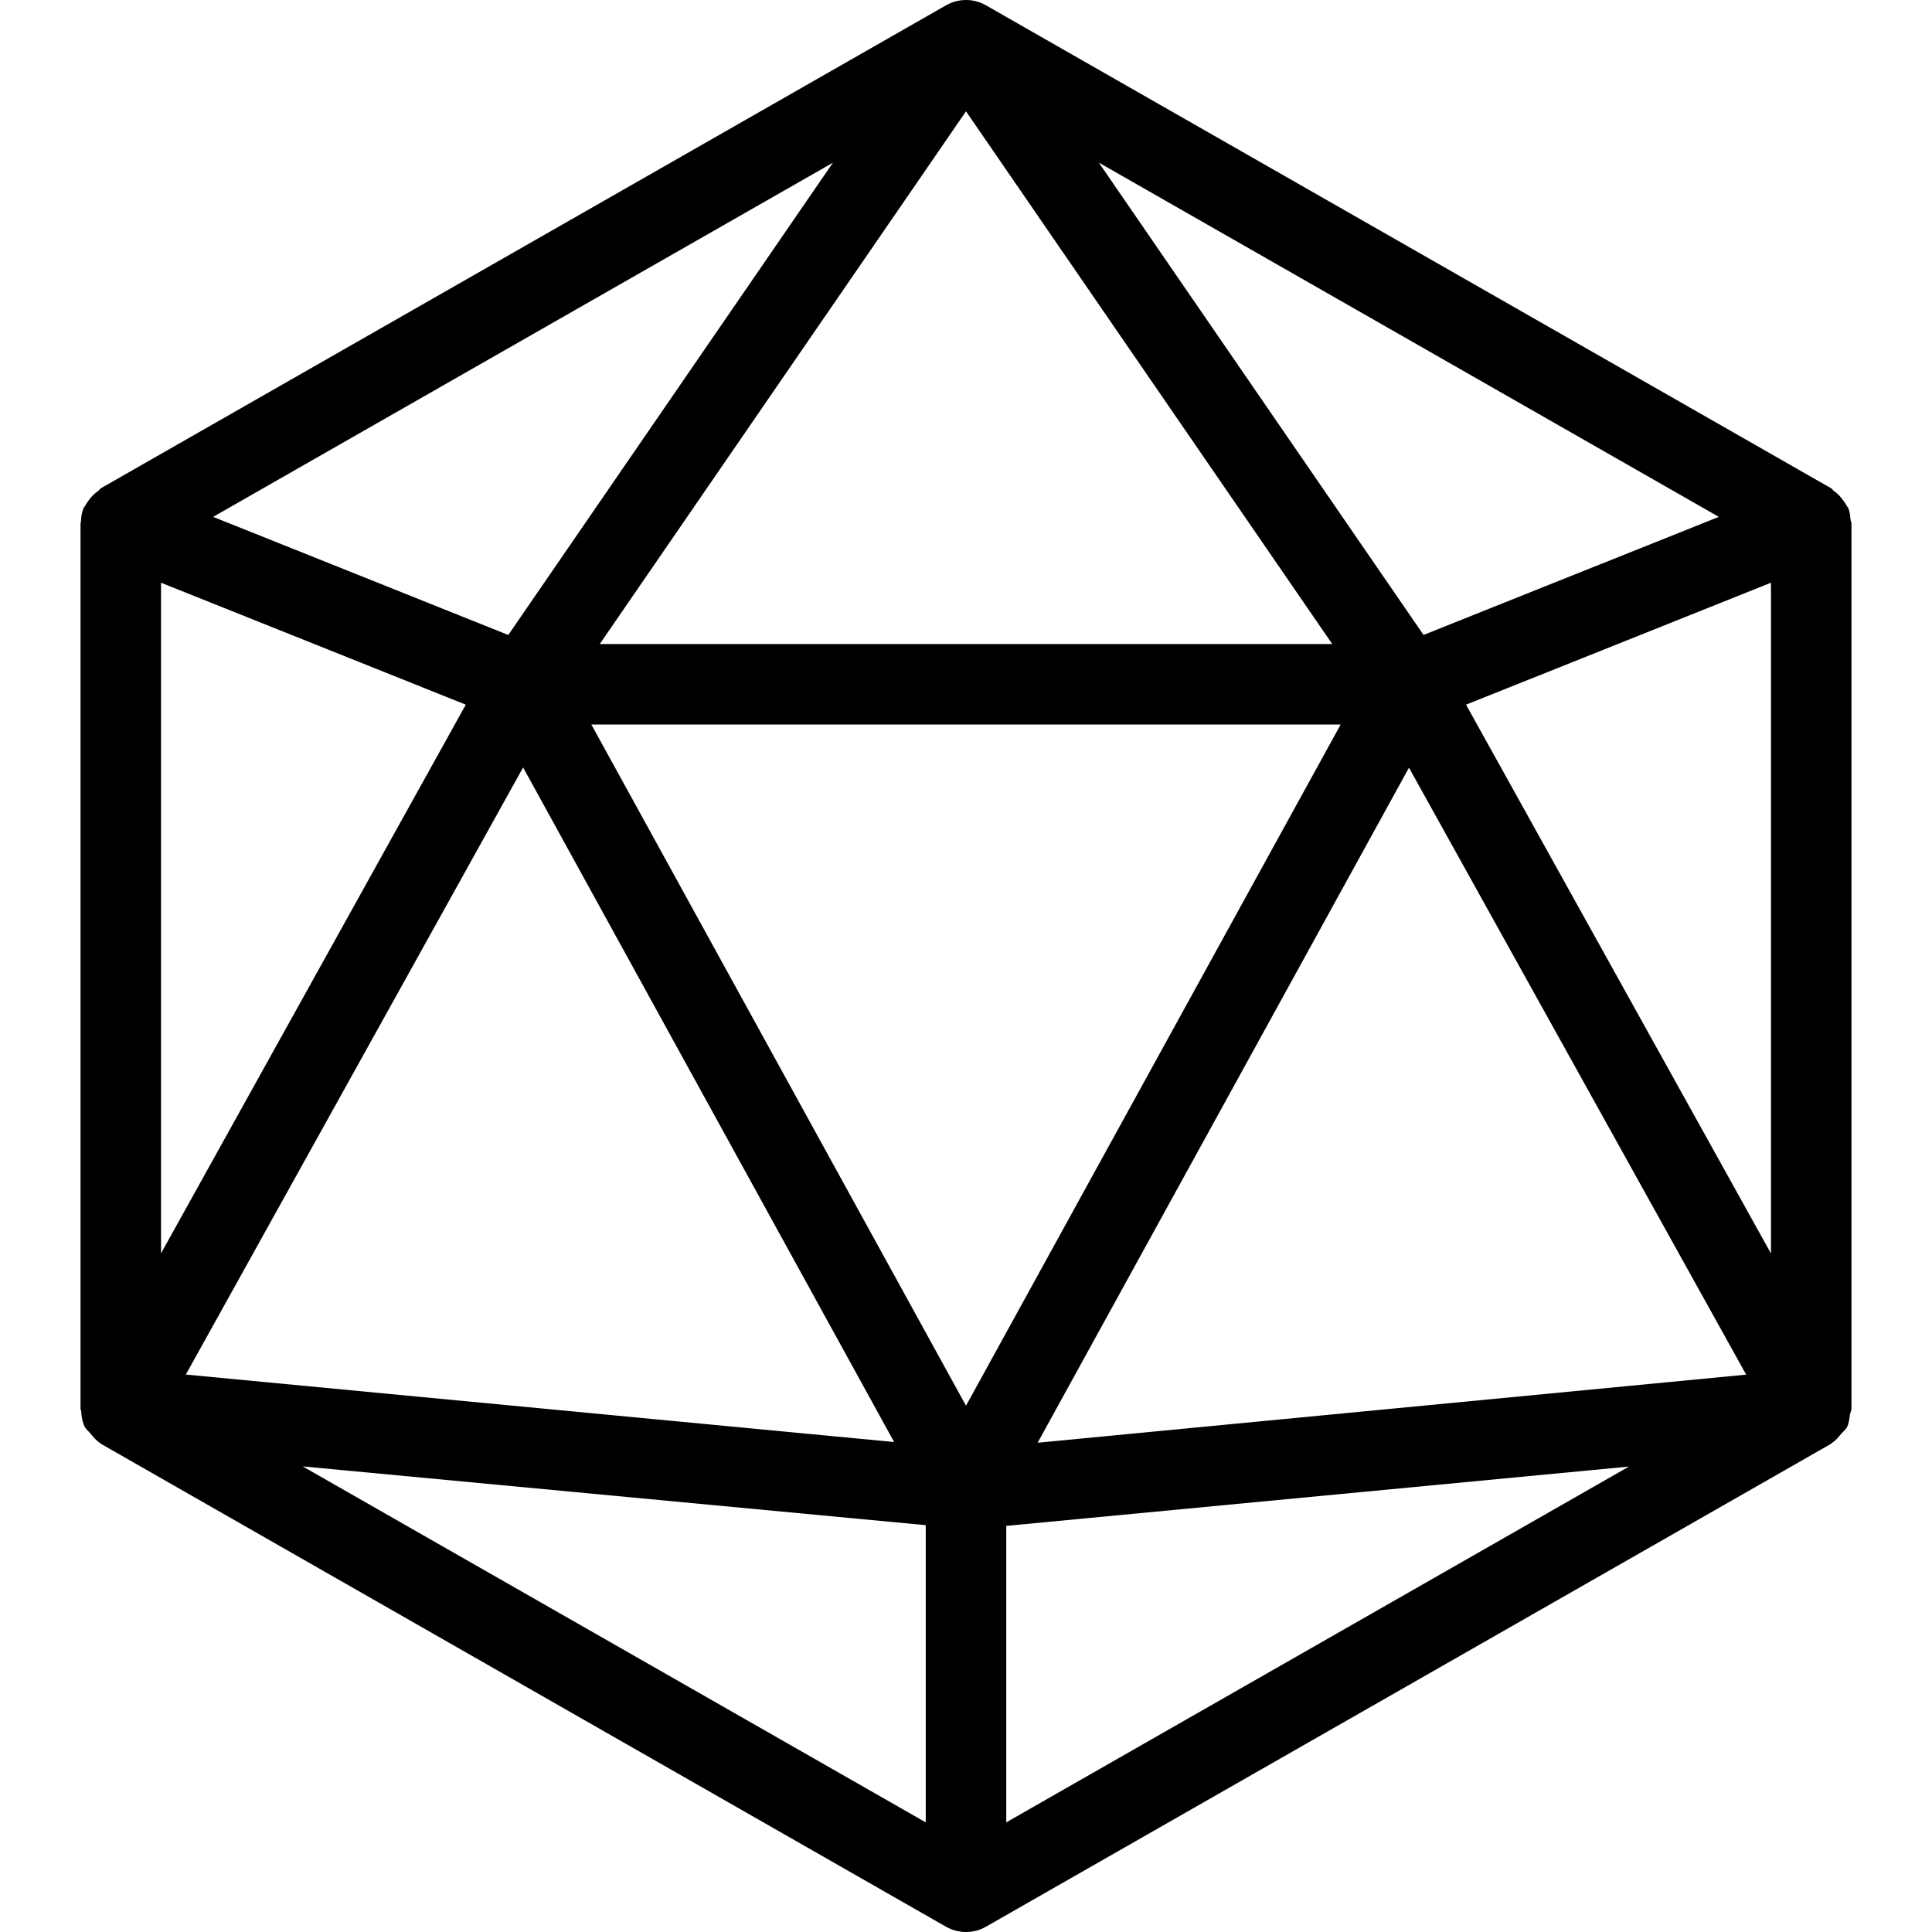 <?xml version="1.0" encoding="iso-8859-1"?>
<!-- Generator: Adobe Illustrator 19.0.0, SVG Export Plug-In . SVG Version: 6.00 Build 0)  -->
<svg version="1.1" id="Layer_1" xmlns="http://www.w3.org/2000/svg" xmlns:xlink="http://www.w3.org/1999/xlink" x="0px" y="0px"
	 viewBox="0 0 512.021 512.021" style="enable-background:new 0 0 512.021 512.021;" xml:space="preserve">
<g>
	<g>
		<path d="M490.421,137.707c-0.085-1.003-0.149-2.005-0.555-2.987c-0.107-0.256-0.32-0.427-0.448-0.683
			c-0.277-0.533-0.597-0.981-0.96-1.472c-0.725-1.003-1.536-1.835-2.517-2.517c-0.256-0.171-0.363-0.491-0.64-0.64l-224-128
			c-3.285-1.877-7.296-1.877-10.581,0l-224,128c-0.256,0.171-0.363,0.469-0.619,0.64c-1.024,0.704-1.899,1.557-2.645,2.624
			c-0.299,0.427-0.597,0.811-0.832,1.28c-0.149,0.277-0.384,0.469-0.512,0.768c-0.469,1.173-0.619,2.389-0.661,3.584
			c0,0.128-0.107,0.256-0.107,0.384v0.171c0,0.021,0,0.021,0,0.043v234.304c0,0.021,0,0.064,0,0.085v0.064
			c0,0.213,0.149,0.405,0.171,0.619c0.085,1.493,0.32,2.987,1.045,4.352c0.043,0.085,0.128,0.107,0.171,0.192
			c0.277,0.491,0.768,0.811,1.131,1.259c0.789,0.981,1.557,1.941,2.603,2.603c0.107,0.064,0.149,0.192,0.235,0.235l224,128
			c1.664,0.939,3.477,1.408,5.312,1.408s3.648-0.469,5.291-1.408l224-128c0.107-0.064,0.149-0.192,0.256-0.256
			c0.981-0.597,1.664-1.493,2.411-2.389c0.427-0.512,1.003-0.896,1.323-1.472c0.043-0.064,0.107-0.107,0.149-0.171
			c0.576-1.109,0.683-2.325,0.853-3.52c0.064-0.491,0.384-0.939,0.384-1.451V138.688
			C490.677,138.347,490.443,138.048,490.421,137.707z M455.52,136.981l-78.251,31.296L291.211,43.093L455.52,136.981z
			 M256.011,29.504l97.067,141.184H158.944L256.011,29.504z M220.747,43.115l-86.037,125.163L56.48,136.981L220.747,43.115z
			 M42.677,154.432l80.768,32.32L42.677,332.16V154.432z M138.635,203.392l98.325,178.773L49.248,364.288L138.635,203.392z
			 M245.344,482.965l-165.12-94.336l165.12,15.573V482.965z M256.011,372.544l-99.285-180.523h198.571L256.011,372.544z
			 M266.677,482.965v-78.571l165.035-15.723L266.677,482.965z M274.997,382.357l98.411-178.901l89.365,160.853L274.997,382.357z
			 M469.344,332.203l-80.811-145.451l80.811-32.32V332.203z"/>
	</g>
</g>
<g>
</g>
<g>
</g>
<g>
</g>
<g>
</g>
<g>
</g>
<g>
</g>
<g>
</g>
<g>
</g>
<g>
</g>
<g>
</g>
<g>
</g>
<g>
</g>
<g>
</g>
<g>
</g>
<g>
</g>
</svg>

